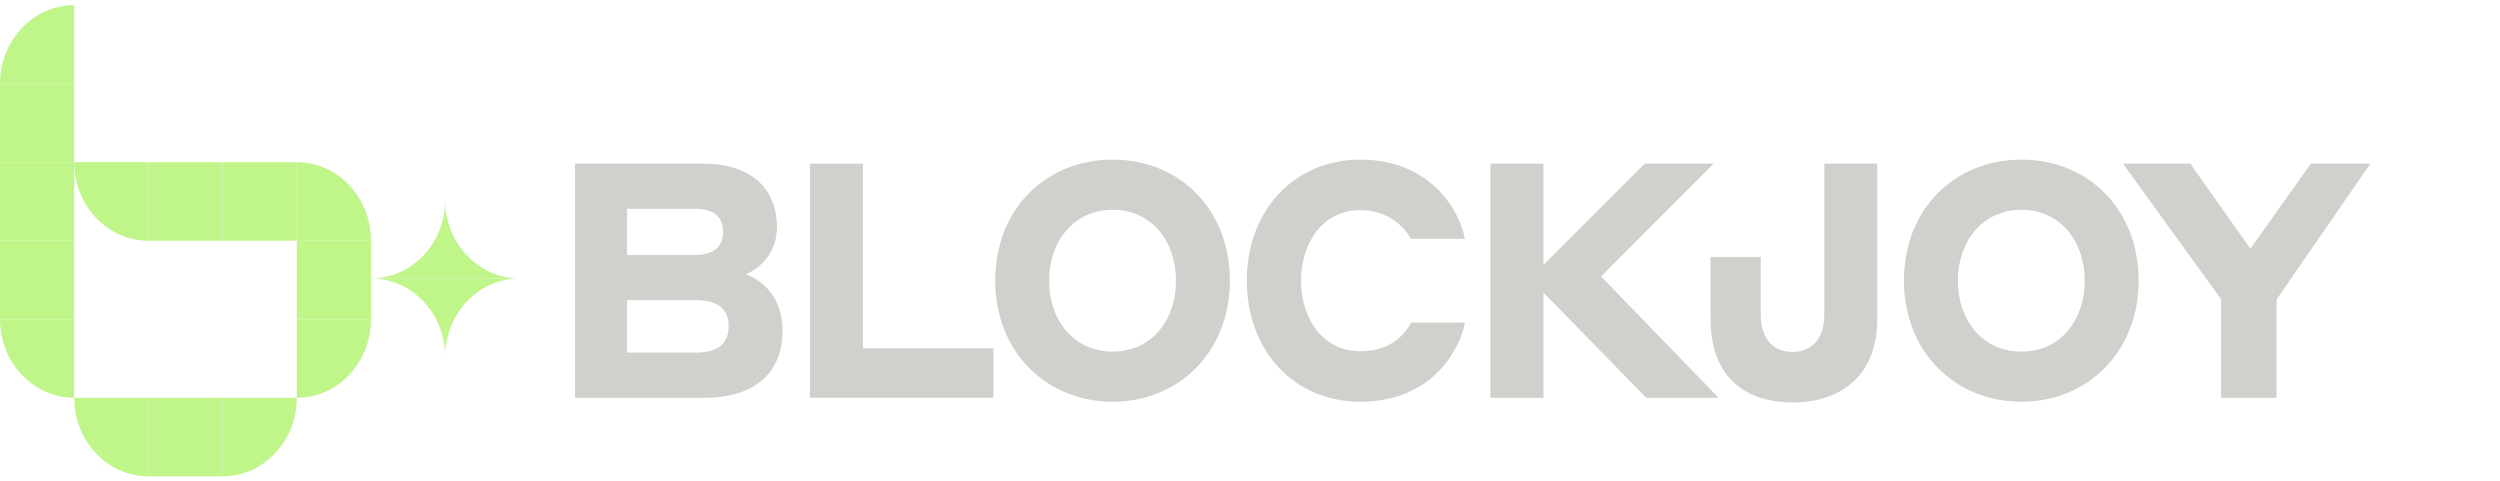 <svg width="135" height="26" viewBox="0 0 135 26" fill="none" xmlns="http://www.w3.org/2000/svg">
<g clip-path="url(#clip0_985_10981)">
<path d="M12.018 21.48V25.721H8.012V21.48H12.018Z" fill="#BFF589"/>
<path d="M4.007 4.52V8.76H0L1.75132e-07 4.52H4.007Z" fill="#BFF589"/>
<path d="M4.007 8.76V13H0V8.76H4.007Z" fill="#BFF589"/>
<path d="M4.007 13V17.24H0V13H4.007Z" fill="#BFF589"/>
<path d="M12.018 8.76V13H8.012V8.76H12.018Z" fill="#BFF589"/>
<path d="M16.026 8.76V13H12.02V8.76H16.026Z" fill="#BFF589"/>
<path d="M20.034 13V17.24H16.027V13H20.034Z" fill="#BFF589"/>
<path d="M4.007 0.279V4.519H0C0 2.178 1.794 0.279 4.007 0.279Z" fill="#BFF589"/>
<path d="M28.046 15.035C25.833 15.035 24.039 16.933 24.039 19.275V15.035H28.046Z" fill="#BFF589"/>
<path d="M20.033 15.035C22.246 15.035 24.04 16.933 24.04 19.275V15.035H20.033Z" fill="#BFF589"/>
<path d="M20.033 15.035C22.246 15.035 24.04 13.137 24.04 10.795V15.035H20.033Z" fill="#BFF589"/>
<path d="M28.046 15.035C25.833 15.035 24.039 13.137 24.039 10.795V15.035H28.046Z" fill="#BFF589"/>
<path d="M20.034 13H16.027V8.76C18.24 8.76 20.034 10.658 20.034 13Z" fill="#BFF589"/>
<path d="M4.008 8.76H8.014V13C5.802 13 4.008 11.101 4.008 8.76Z" fill="#BFF589"/>
<path d="M16.027 21.48V17.24H20.034C20.034 19.582 18.24 21.48 16.027 21.48Z" fill="#BFF589"/>
<path d="M16.026 21.48H12.02V25.721C14.232 25.721 16.026 23.822 16.026 21.48Z" fill="#BFF589"/>
<path d="M4.008 21.48H8.014V25.721C5.802 25.721 4.008 23.822 4.008 21.48Z" fill="#BFF589"/>
<path d="M0 17.24H4.007V21.48C1.794 21.48 -9.67233e-08 19.582 0 17.24Z" fill="#BFF589"/>
<path d="M31.051 21.48H38.068C40.828 21.48 42.258 20.055 42.258 17.865C42.258 16.173 41.316 15.194 40.272 14.802C41.13 14.463 41.955 13.573 41.955 12.273C41.955 10.189 40.575 8.836 37.95 8.836H31.051V21.48ZM37.496 11.276C38.505 11.276 39.044 11.65 39.044 12.522C39.044 13.377 38.489 13.769 37.496 13.769H33.861V11.276H37.496ZM37.563 16.209C38.758 16.209 39.347 16.672 39.347 17.616C39.347 18.56 38.758 19.04 37.563 19.04H33.861V16.209H37.563Z" fill="#CFD1CC"/>
<path d="M53.646 18.809H46.595V8.836H43.734V21.48H53.646V18.809Z" fill="#CFD1CC"/>
<path d="M60.086 21.693C63.654 21.693 66.413 19.004 66.413 15.157C66.413 11.257 63.654 8.621 60.086 8.621C56.502 8.621 53.742 11.257 53.742 15.157C53.742 19.004 56.502 21.693 60.086 21.693ZM60.086 18.986C58 18.986 56.653 17.312 56.653 15.157C56.653 13.02 58 11.328 60.086 11.328C62.19 11.328 63.502 13.038 63.502 15.157C63.502 17.294 62.19 18.986 60.086 18.986Z" fill="#CFD1CC"/>
<path d="M73.453 21.693C77.475 21.693 78.889 18.683 79.107 17.419H76.213C75.944 17.899 75.22 18.968 73.453 18.968C71.468 18.968 70.256 17.241 70.256 15.157C70.256 13.073 71.468 11.346 73.453 11.346C75.103 11.346 75.927 12.414 76.196 12.895H79.107C78.838 11.453 77.324 8.621 73.453 8.621C69.869 8.621 67.328 11.382 67.328 15.157C67.328 18.932 69.869 21.693 73.453 21.693Z" fill="#CFD1CC"/>
<path d="M88.898 21.48H92.802L86.458 14.927L92.533 8.836H88.814L83.345 14.303V8.836H80.484V21.48H83.345V15.799L88.898 21.48Z" fill="#CFD1CC"/>
<path d="M101.374 8.836H98.513V16.992C98.513 18.15 97.941 19.005 96.797 19.005C95.635 19.005 95.081 18.15 95.081 16.992V13.876H92.371V17.259C92.371 19.984 93.869 21.73 96.797 21.73C99.708 21.73 101.374 19.984 101.374 17.259V8.836Z" fill="#CFD1CC"/>
<path d="M109.158 21.693C112.726 21.693 115.485 19.004 115.485 15.157C115.485 11.257 112.726 8.621 109.158 8.621C105.574 8.621 102.814 11.257 102.814 15.157C102.814 19.004 105.574 21.693 109.158 21.693ZM109.158 18.986C107.072 18.986 105.726 17.312 105.726 15.157C105.726 13.02 107.072 11.328 109.158 11.328C111.262 11.328 112.574 13.038 112.574 15.157C112.574 17.294 111.262 18.986 109.158 18.986Z" fill="#CFD1CC"/>
<path d="M122.935 16.173L128 8.836H124.786L121.522 13.431L118.274 8.836H114.639L119.939 16.155V21.48H122.935V16.173Z" fill="#CFD1CC"/>
</g>
<defs>
<clipPath id="clip0_985_10981">
<rect width="135" height="26" fill="white"/>
</clipPath>
</defs>
</svg>
